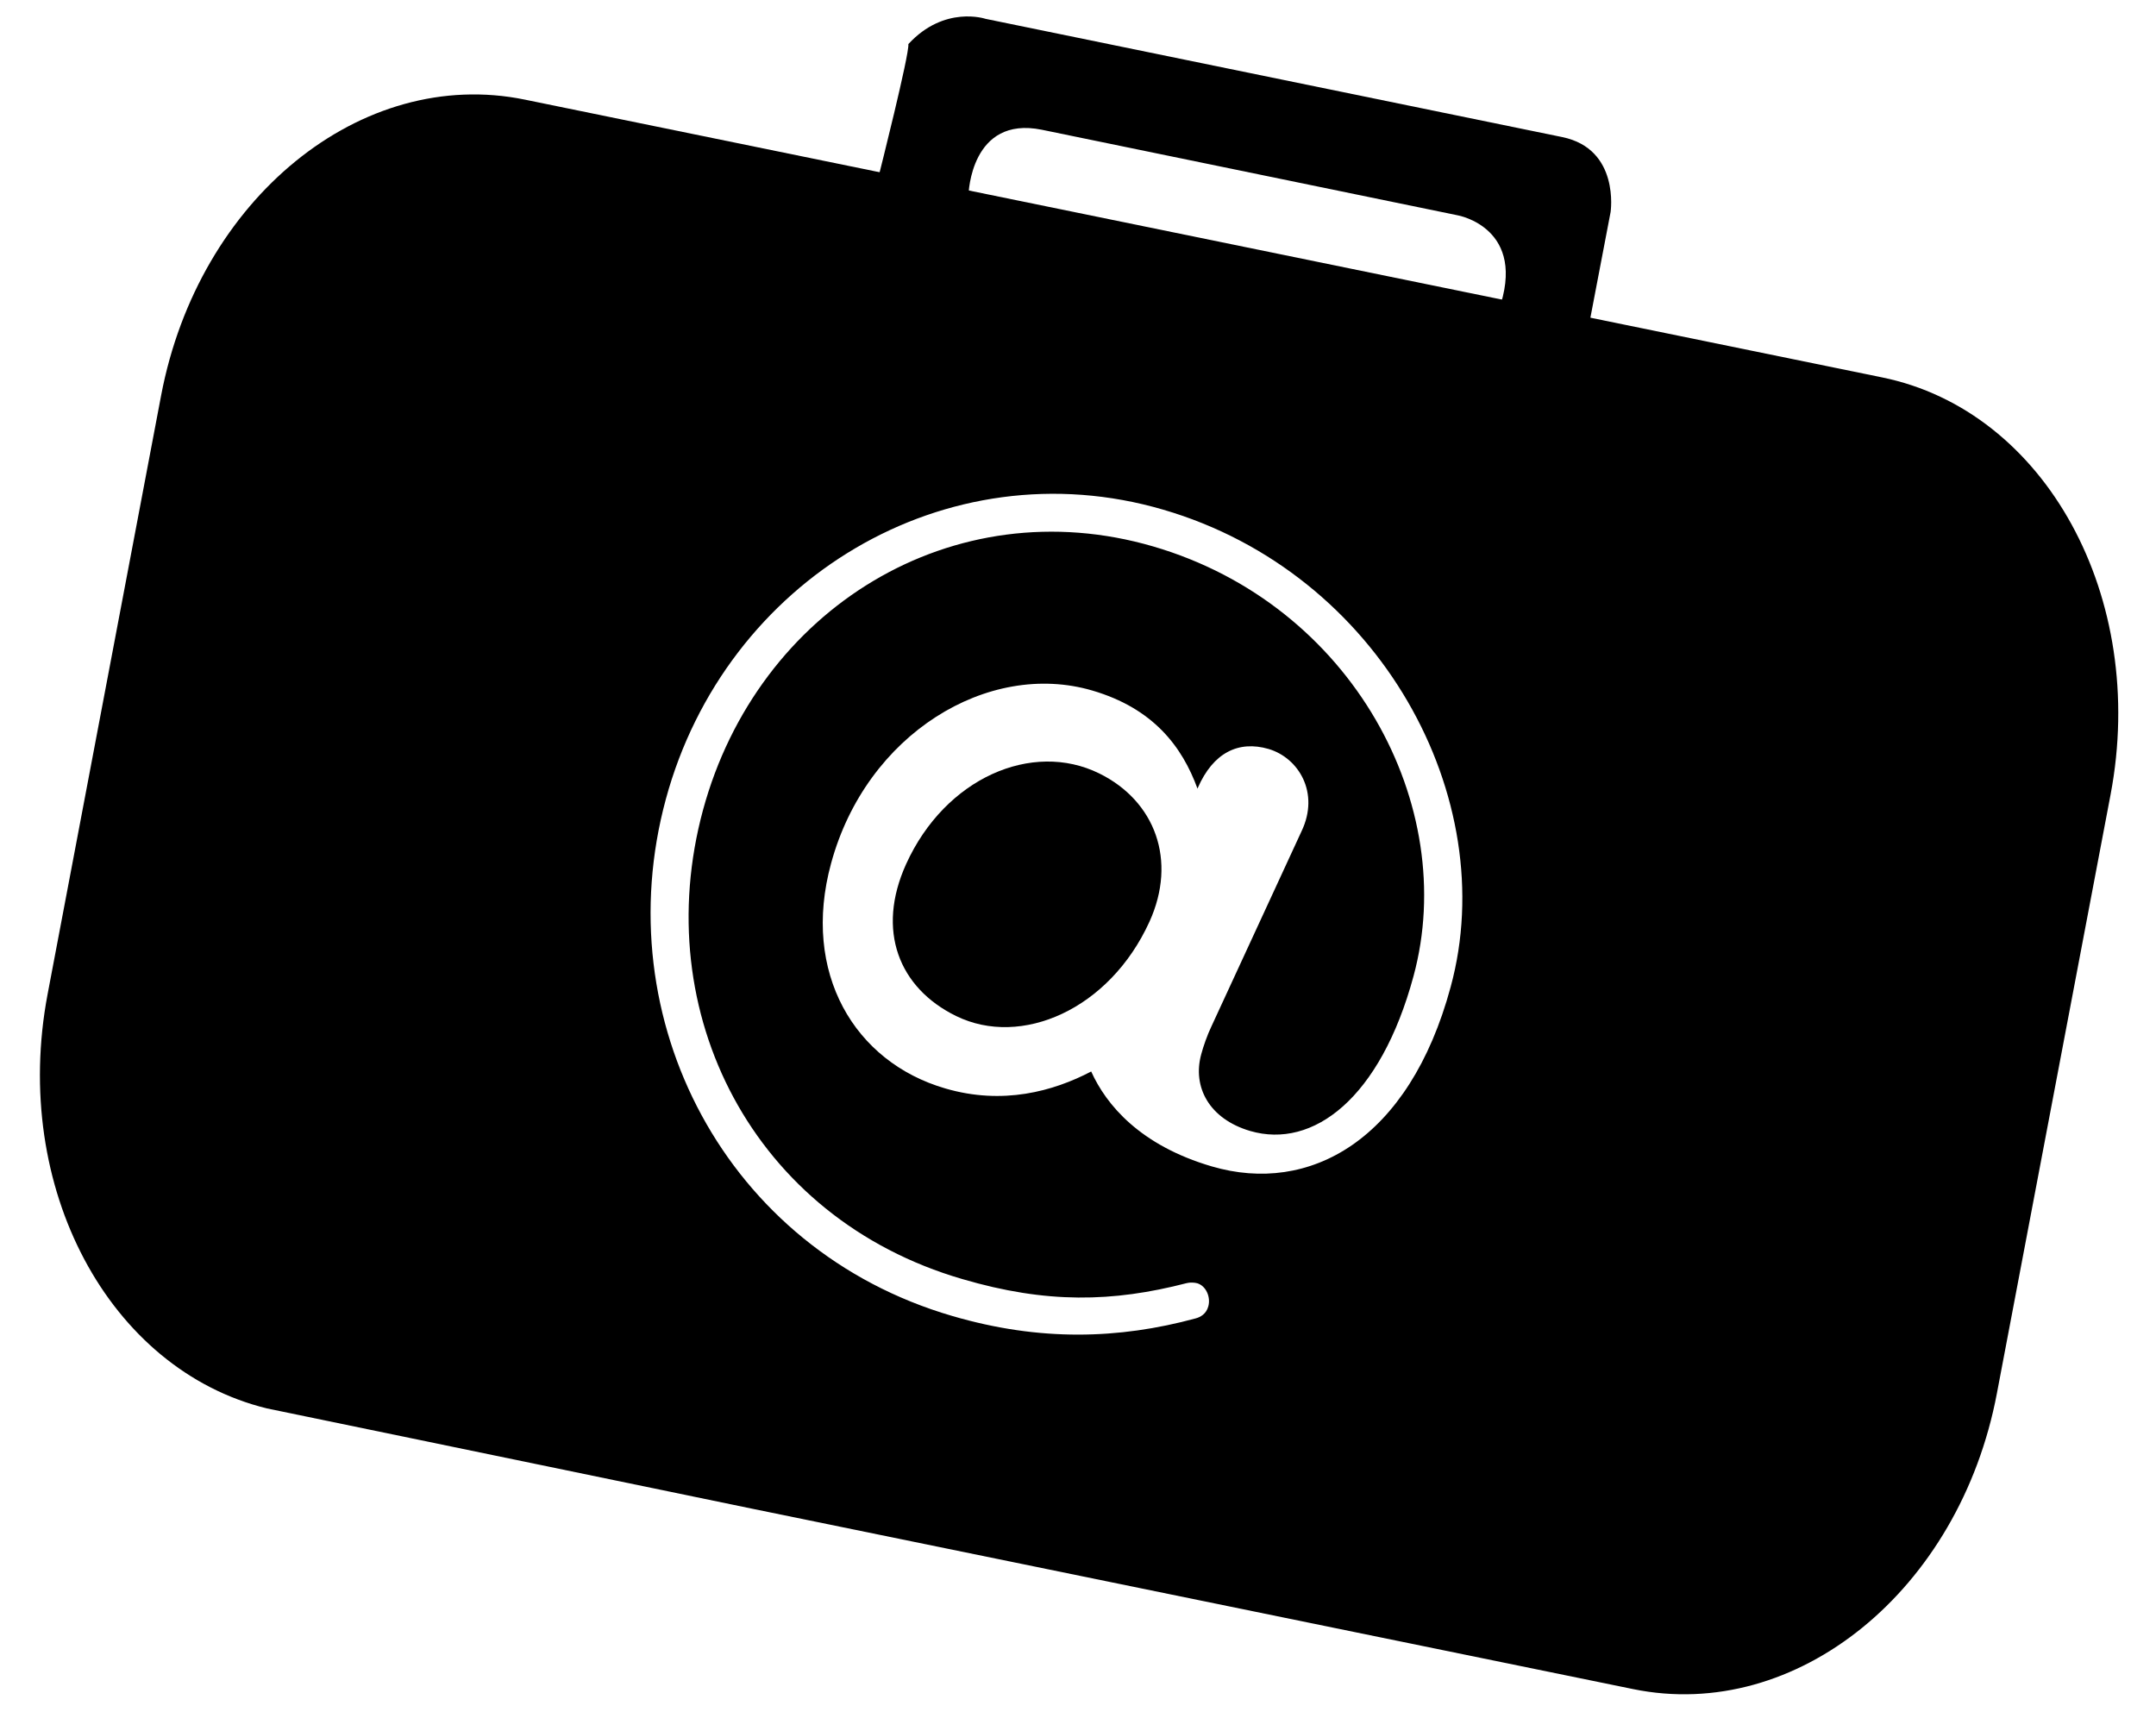 <?xml version="1.0" encoding="UTF-8" standalone="no"?>
<svg width="34px" height="27px" viewBox="0 0 34 27" version="1.1" xmlns="http://www.w3.org/2000/svg" xmlns:xlink="http://www.w3.org/1999/xlink" xmlns:sketch="http://www.bohemiancoding.com/sketch/ns">
    <!-- Generator: Sketch 3.1.1 (8761) - http://www.bohemiancoding.com/sketch -->
    <title>icon-web-tools@1x</title>
    <desc></desc>
    <defs></defs>
    <g id="Page-1" stroke="none" stroke-width="1"  fill-rule="evenodd" >
        <g id="icon-web-tools"  transform="translate(1, 0)">
            <path d="M21.877,15.562 C21.222,17.986 19.647,18.843 18.111,18.393 C16.977,18.061 16.444,17.42 16.208,16.896 C15.61,17.209 14.813,17.429 13.906,17.163 C12.477,16.747 11.635,15.341 12.106,13.615 C12.662,11.568 14.588,10.41 16.223,10.888 C17.188,11.17 17.643,11.773 17.885,12.437 L17.889,12.424 C18.131,11.87 18.53,11.672 19.005,11.81 C19.48,11.951 19.814,12.501 19.526,13.106 L18.105,16.183 C18.039,16.319 17.975,16.505 17.944,16.622 C17.8,17.143 18.072,17.645 18.715,17.834 C19.706,18.123 20.769,17.322 21.291,15.393 C22.019,12.708 20.33,9.535 17.187,8.617 C14.029,7.695 10.949,9.597 10.086,12.774 C9.222,15.967 10.876,19.208 14.175,20.169 C15.501,20.559 16.549,20.535 17.715,20.233 C17.766,20.219 17.84,20.224 17.88,20.235 C18.022,20.278 18.095,20.456 18.055,20.599 C18.024,20.717 17.932,20.77 17.853,20.79 C17.249,20.954 16.636,21.045 16,21.045 C15.368,21.045 14.713,20.955 14.016,20.751 C10.44,19.707 8.56,16.071 9.5,12.603 C10.44,9.134 13.921,7.035 17.345,8.037 C20.767,9.037 22.686,12.589 21.877,15.562 M28.68,5.951 L7.277,1.571 C4.7,1.042 2.131,3.131 1.541,6.235 L-0.25,15.68 C-0.826,18.725 0.718,21.6 3.21,22.209 L10.894,23.797 L24.755,26.635 C27.334,27.163 29.904,25.075 30.491,21.971 L32.284,12.528 C32.872,9.421 31.26,6.477 28.68,5.951" id="Fill-1" ></path>
            <path d="M12.864,2.748 L14.274,3.061 C14.274,3.061 14.308,1.818 15.43,2.046 L21.991,3.396 C21.991,3.396 23.102,3.594 22.629,4.909 L24.04,5.221 L24.399,3.344 C24.399,3.344 24.55,2.348 23.634,2.161 L14.542,0.297 C14.542,0.297 13.894,0.078 13.325,0.695 C13.343,0.854 12.864,2.748 12.864,2.748" id="Fill-2" ></path>
            <path d="M16.335,12.196 C15.276,11.675 13.906,12.269 13.29,13.624 C12.813,14.675 13.177,15.58 14.077,16.021 C15.103,16.524 16.495,15.92 17.127,14.534 C17.566,13.567 17.216,12.63 16.335,12.196" id="Fill-3" ></path>
        </g>
    </g>
</svg>